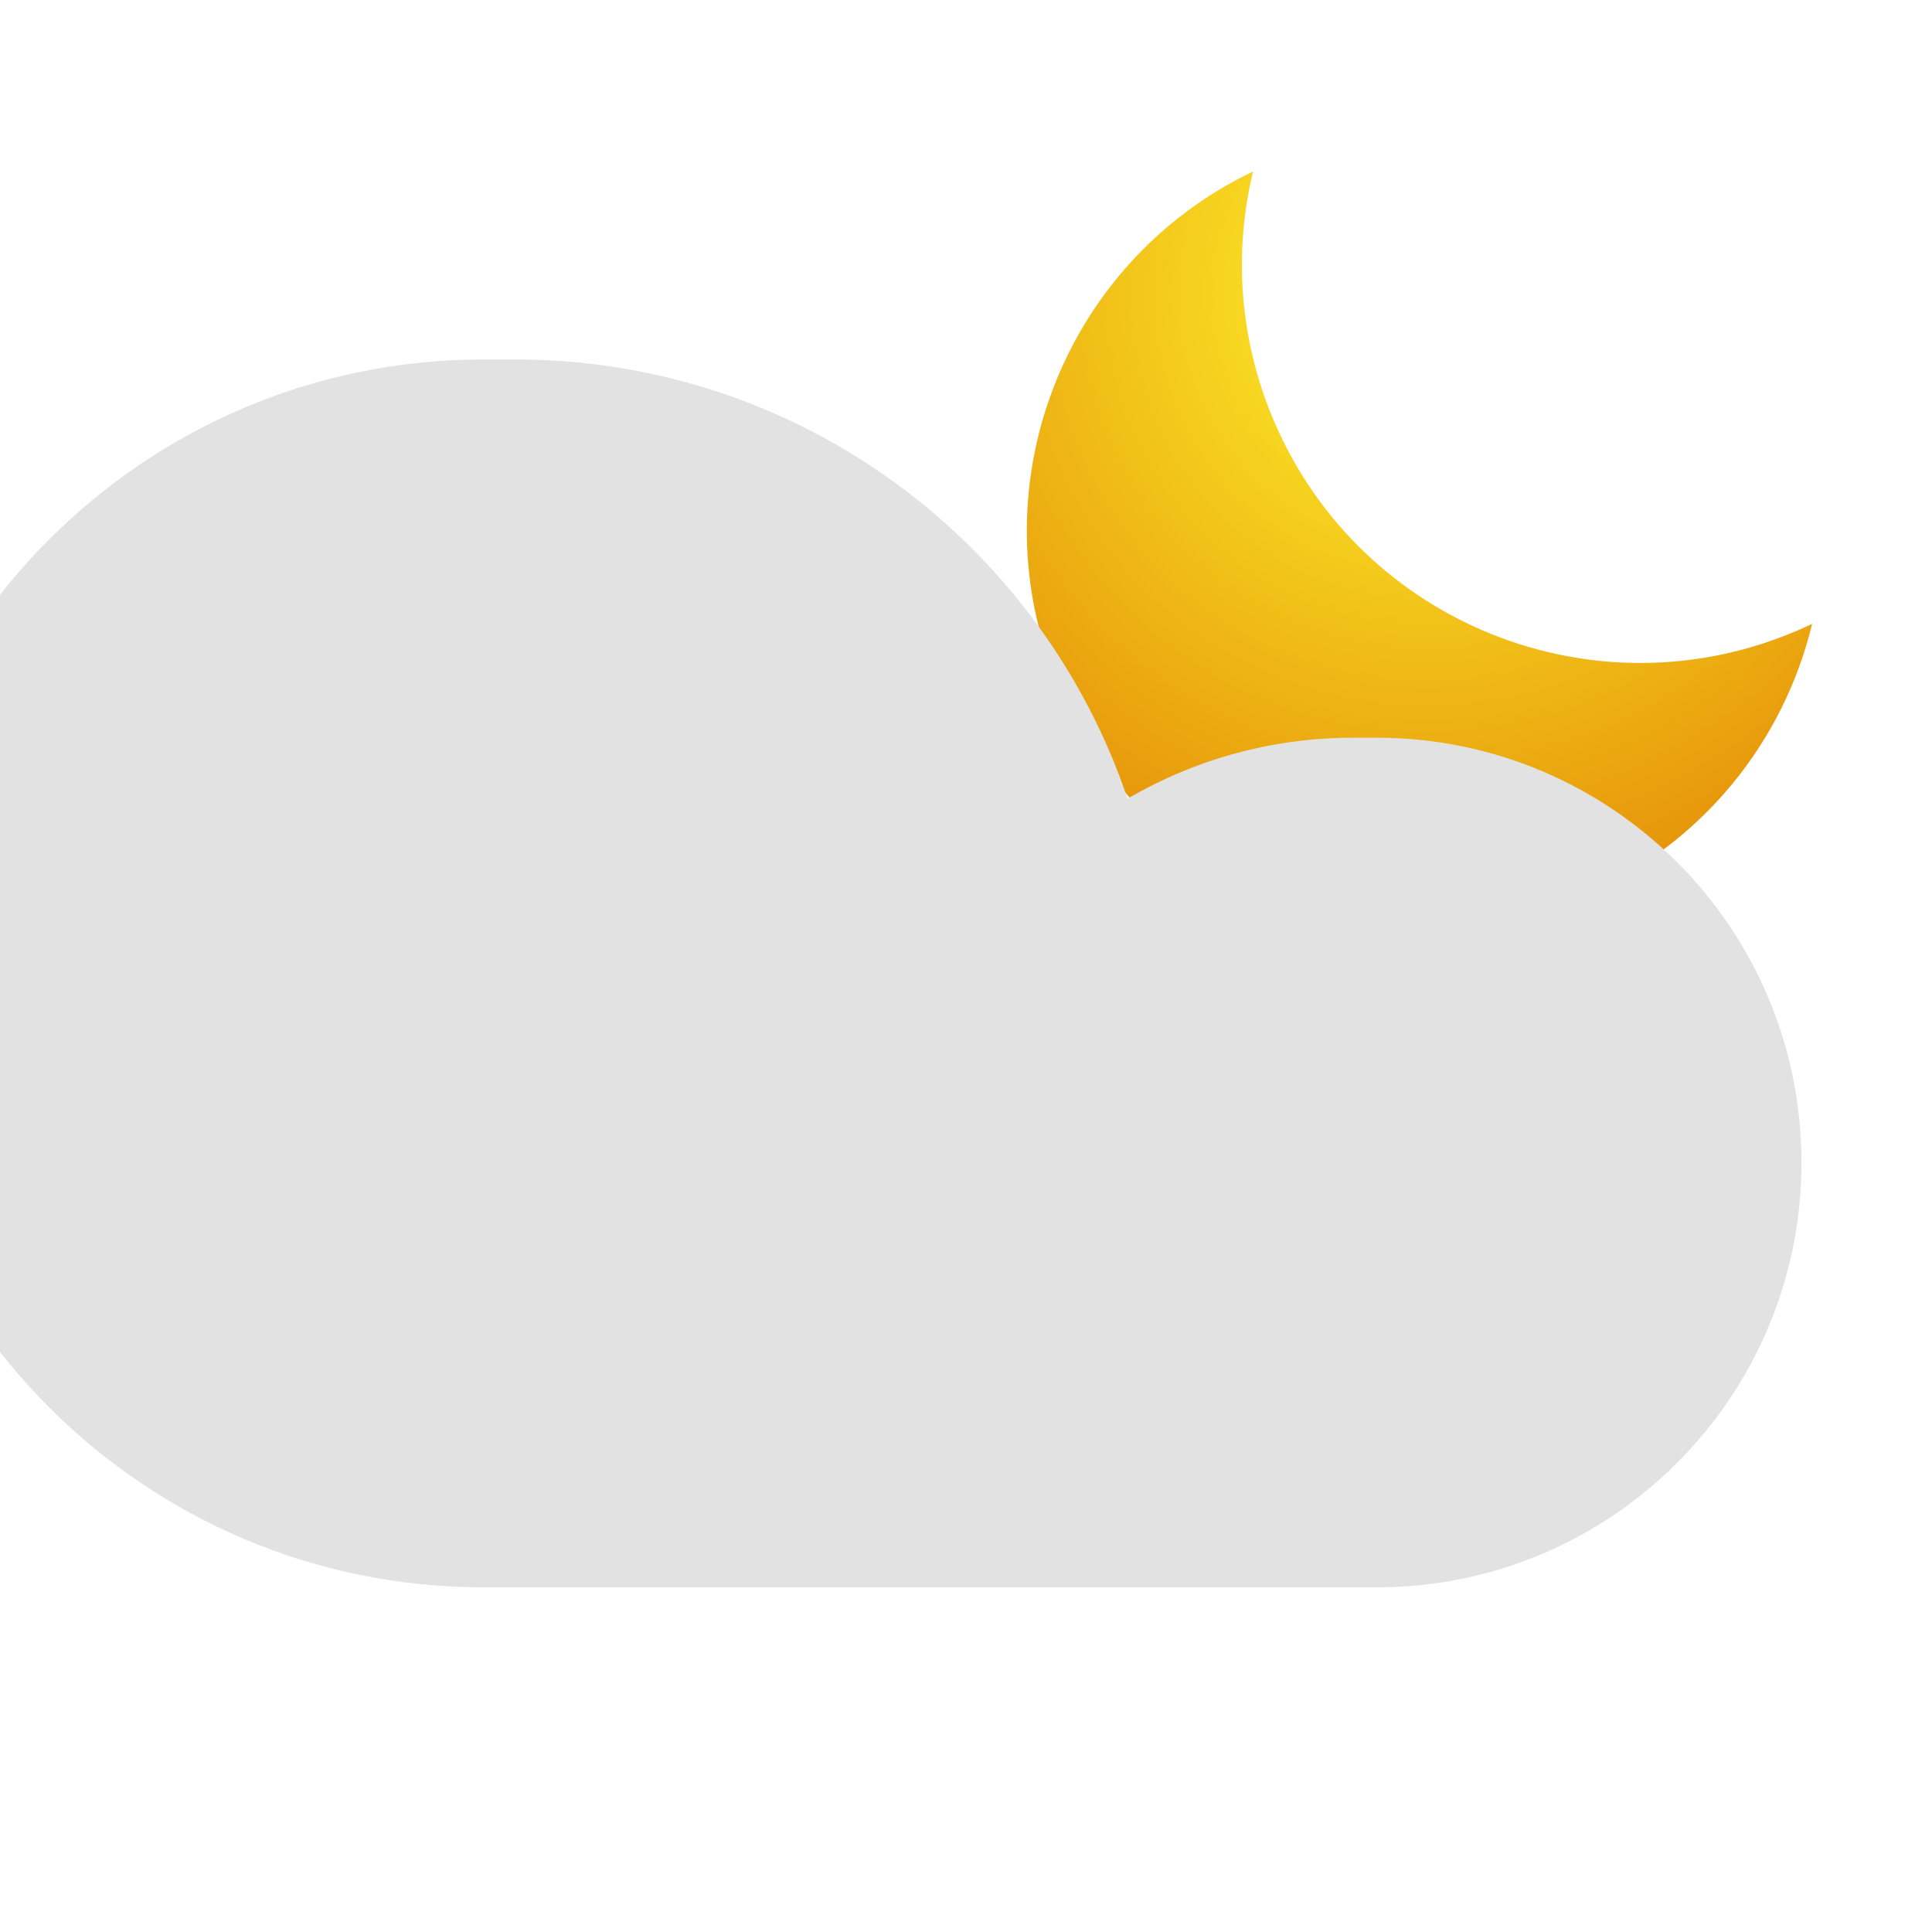<svg width="148" height="148" viewBox="0 0 148 148" fill="none" xmlns="http://www.w3.org/2000/svg">
    <path fill-rule="evenodd" clip-rule="evenodd"
        d="M138.82 47.787C138.45 47.964 138.075 48.134 137.695 48.297C122.221 54.954 104.282 47.806 97.625 32.333C94.915 26.034 94.493 19.326 95.989 13.137C81.298 20.162 74.657 37.603 81.15 52.696C87.806 68.169 105.746 75.317 121.219 68.66C130.393 64.713 136.641 56.8 138.82 47.787Z"
        fill="url(#paint0_radial_3_473)" />
    <g filter="url(#filter0_ii_3_473)">
        <path fill-rule="evenodd" clip-rule="evenodd"
            d="M79.35 125.597H115.458C133.43 125.597 148 111.027 148 93.054C148 75.082 133.43 60.512 115.458 60.512H113.675C107.366 60.512 101.455 62.214 96.376 65.184C89.773 45.621 71.272 31.536 49.482 31.536H47.03C21.056 31.536 -0 52.592 -0 78.566C-0 104.54 21.056 125.596 47.03 125.596L79.35 125.597Z"
            fill="#E2E2E2" />
    </g>
    <defs>
        <filter id="filter0_ii_3_473" x="-18" y="16.536" width="174" height="120.06"
            filterUnits="userSpaceOnUse" color-interpolation-filters="sRGB">
            <feFlood flood-opacity="0" result="BackgroundImageFix" />
            <feBlend mode="normal" in="SourceGraphic" in2="BackgroundImageFix" result="shape" />
            <feColorMatrix in="SourceAlpha" type="matrix"
                values="0 0 0 0 0 0 0 0 0 0 0 0 0 0 0 0 0 0 127 0" result="hardAlpha" />
            <feOffset dx="8" dy="-15" />
            <feGaussianBlur stdDeviation="15" />
            <feComposite in2="hardAlpha" operator="arithmetic" k2="-1" k3="1" />
            <feColorMatrix type="matrix" values="0 0 0 0 0 0 0 0 0 0 0 0 0 0 0 0 0 0 0.2 0" />
            <feBlend mode="normal" in2="shape" result="effect1_innerShadow_3_473" />
            <feColorMatrix in="SourceAlpha" type="matrix"
                values="0 0 0 0 0 0 0 0 0 0 0 0 0 0 0 0 0 0 127 0" result="hardAlpha" />
            <feOffset dx="-18" dy="11" />
            <feGaussianBlur stdDeviation="15" />
            <feComposite in2="hardAlpha" operator="arithmetic" k2="-1" k3="1" />
            <feColorMatrix type="matrix" values="0 0 0 0 1 0 0 0 0 1 0 0 0 0 1 0 0 0 1 0" />
            <feBlend mode="normal" in2="effect1_innerShadow_3_473"
                result="effect2_innerShadow_3_473" />
        </filter>
        <radialGradient id="paint0_radial_3_473" cx="0" cy="0" r="1" gradientUnits="userSpaceOnUse"
            gradientTransform="translate(109.846 22.273) rotate(105.897) scale(60.763 59.81)">
            <stop stop-color="#FFF72C" />
            <stop offset="1" stop-color="#DF7800" />
        </radialGradient>
    </defs>
</svg>

